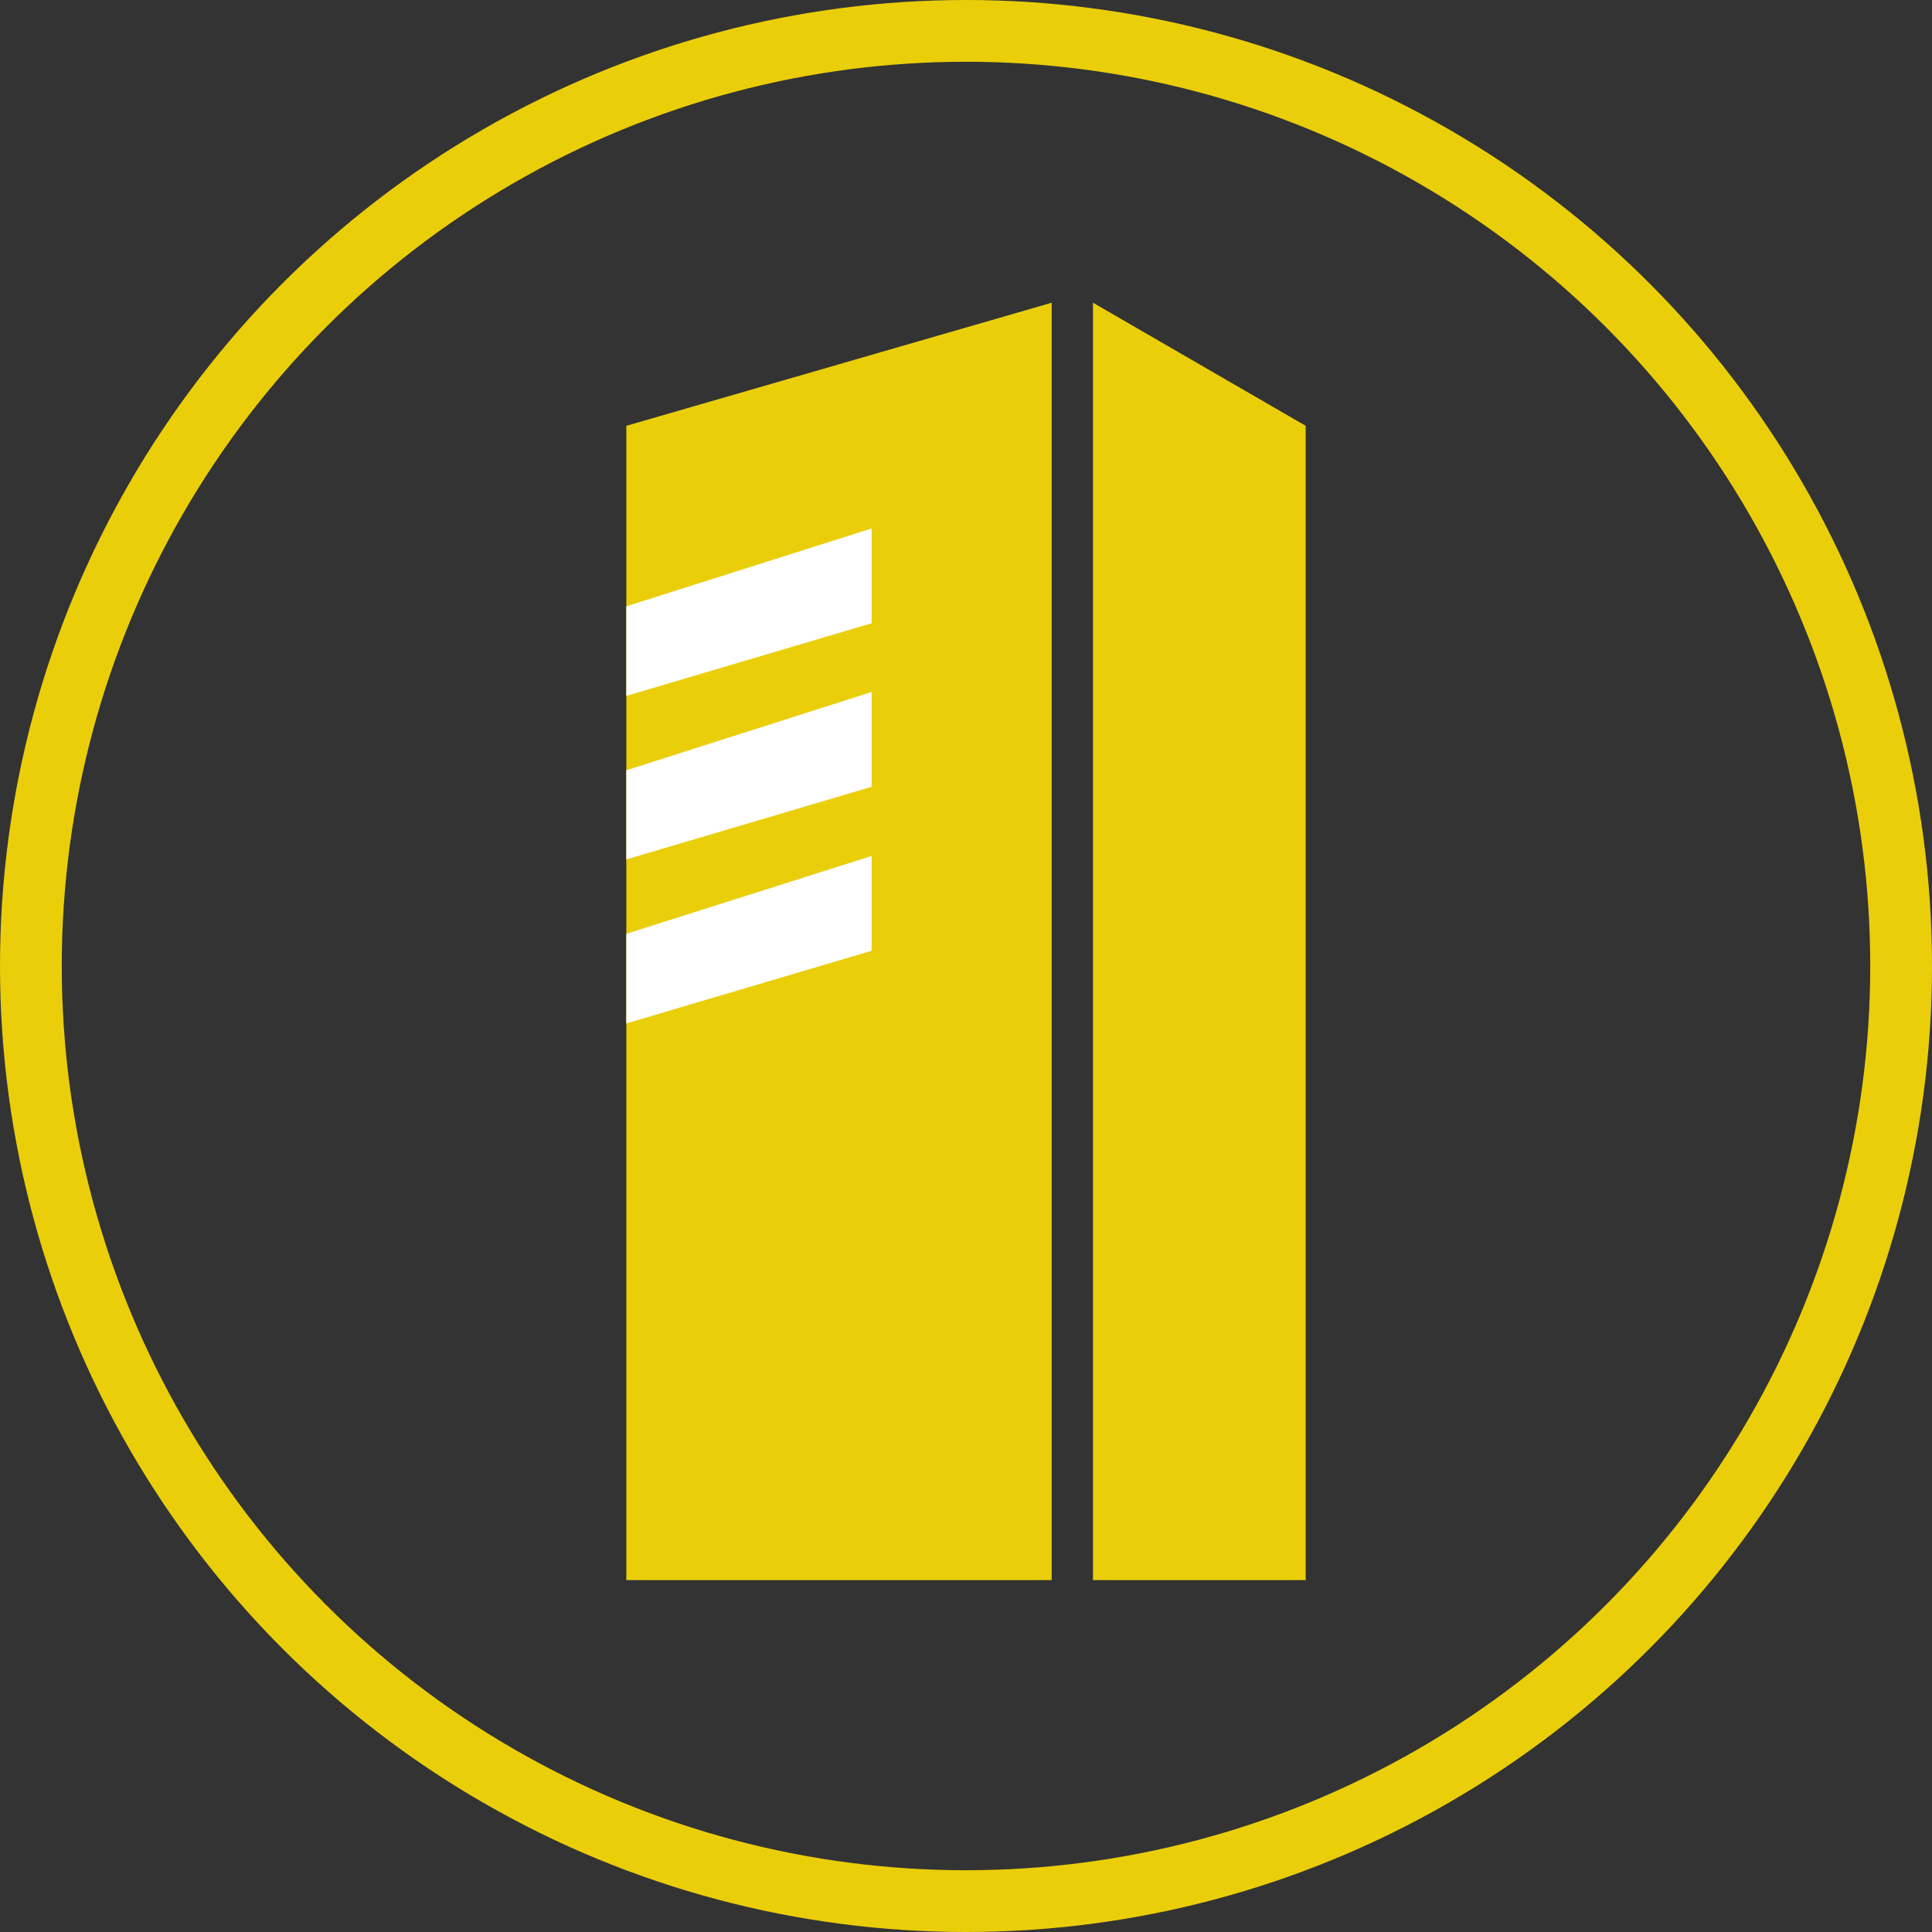<svg xmlns="http://www.w3.org/2000/svg" viewBox="0 0 44.42 44.42"><rect x="0" y="0" width="44.42" height="44.42" fill="#333333" stroke="none"/><defs><style>.a{fill:#eace0a;}.b{fill:#fff;}.c{fill:none;stroke:#eace0a;stroke-miterlimit:10;stroke-width:1.42px;}</style></defs><title>icon1</title><polygon class="a" points="24.18 36.33 14.4 36.33 14.4 9.79 24.18 6.96 24.18 36.33"/><polygon class="b" points="20.04 14.33 14.4 16 14.4 13.94 20.04 12.15 20.04 14.33"/><polygon class="b" points="20.04 18.09 14.4 19.76 14.4 17.71 20.04 15.91 20.04 18.09"/><polygon class="b" points="20.04 21.86 14.4 23.53 14.4 21.47 20.04 19.68 20.04 21.86"/><polygon class="a" points="25.13 36.33 30.02 36.33 30.02 9.79 25.13 6.96 25.13 36.33"/><circle class="c" cx="22.21" cy="22.21" r="21.5"/></svg>